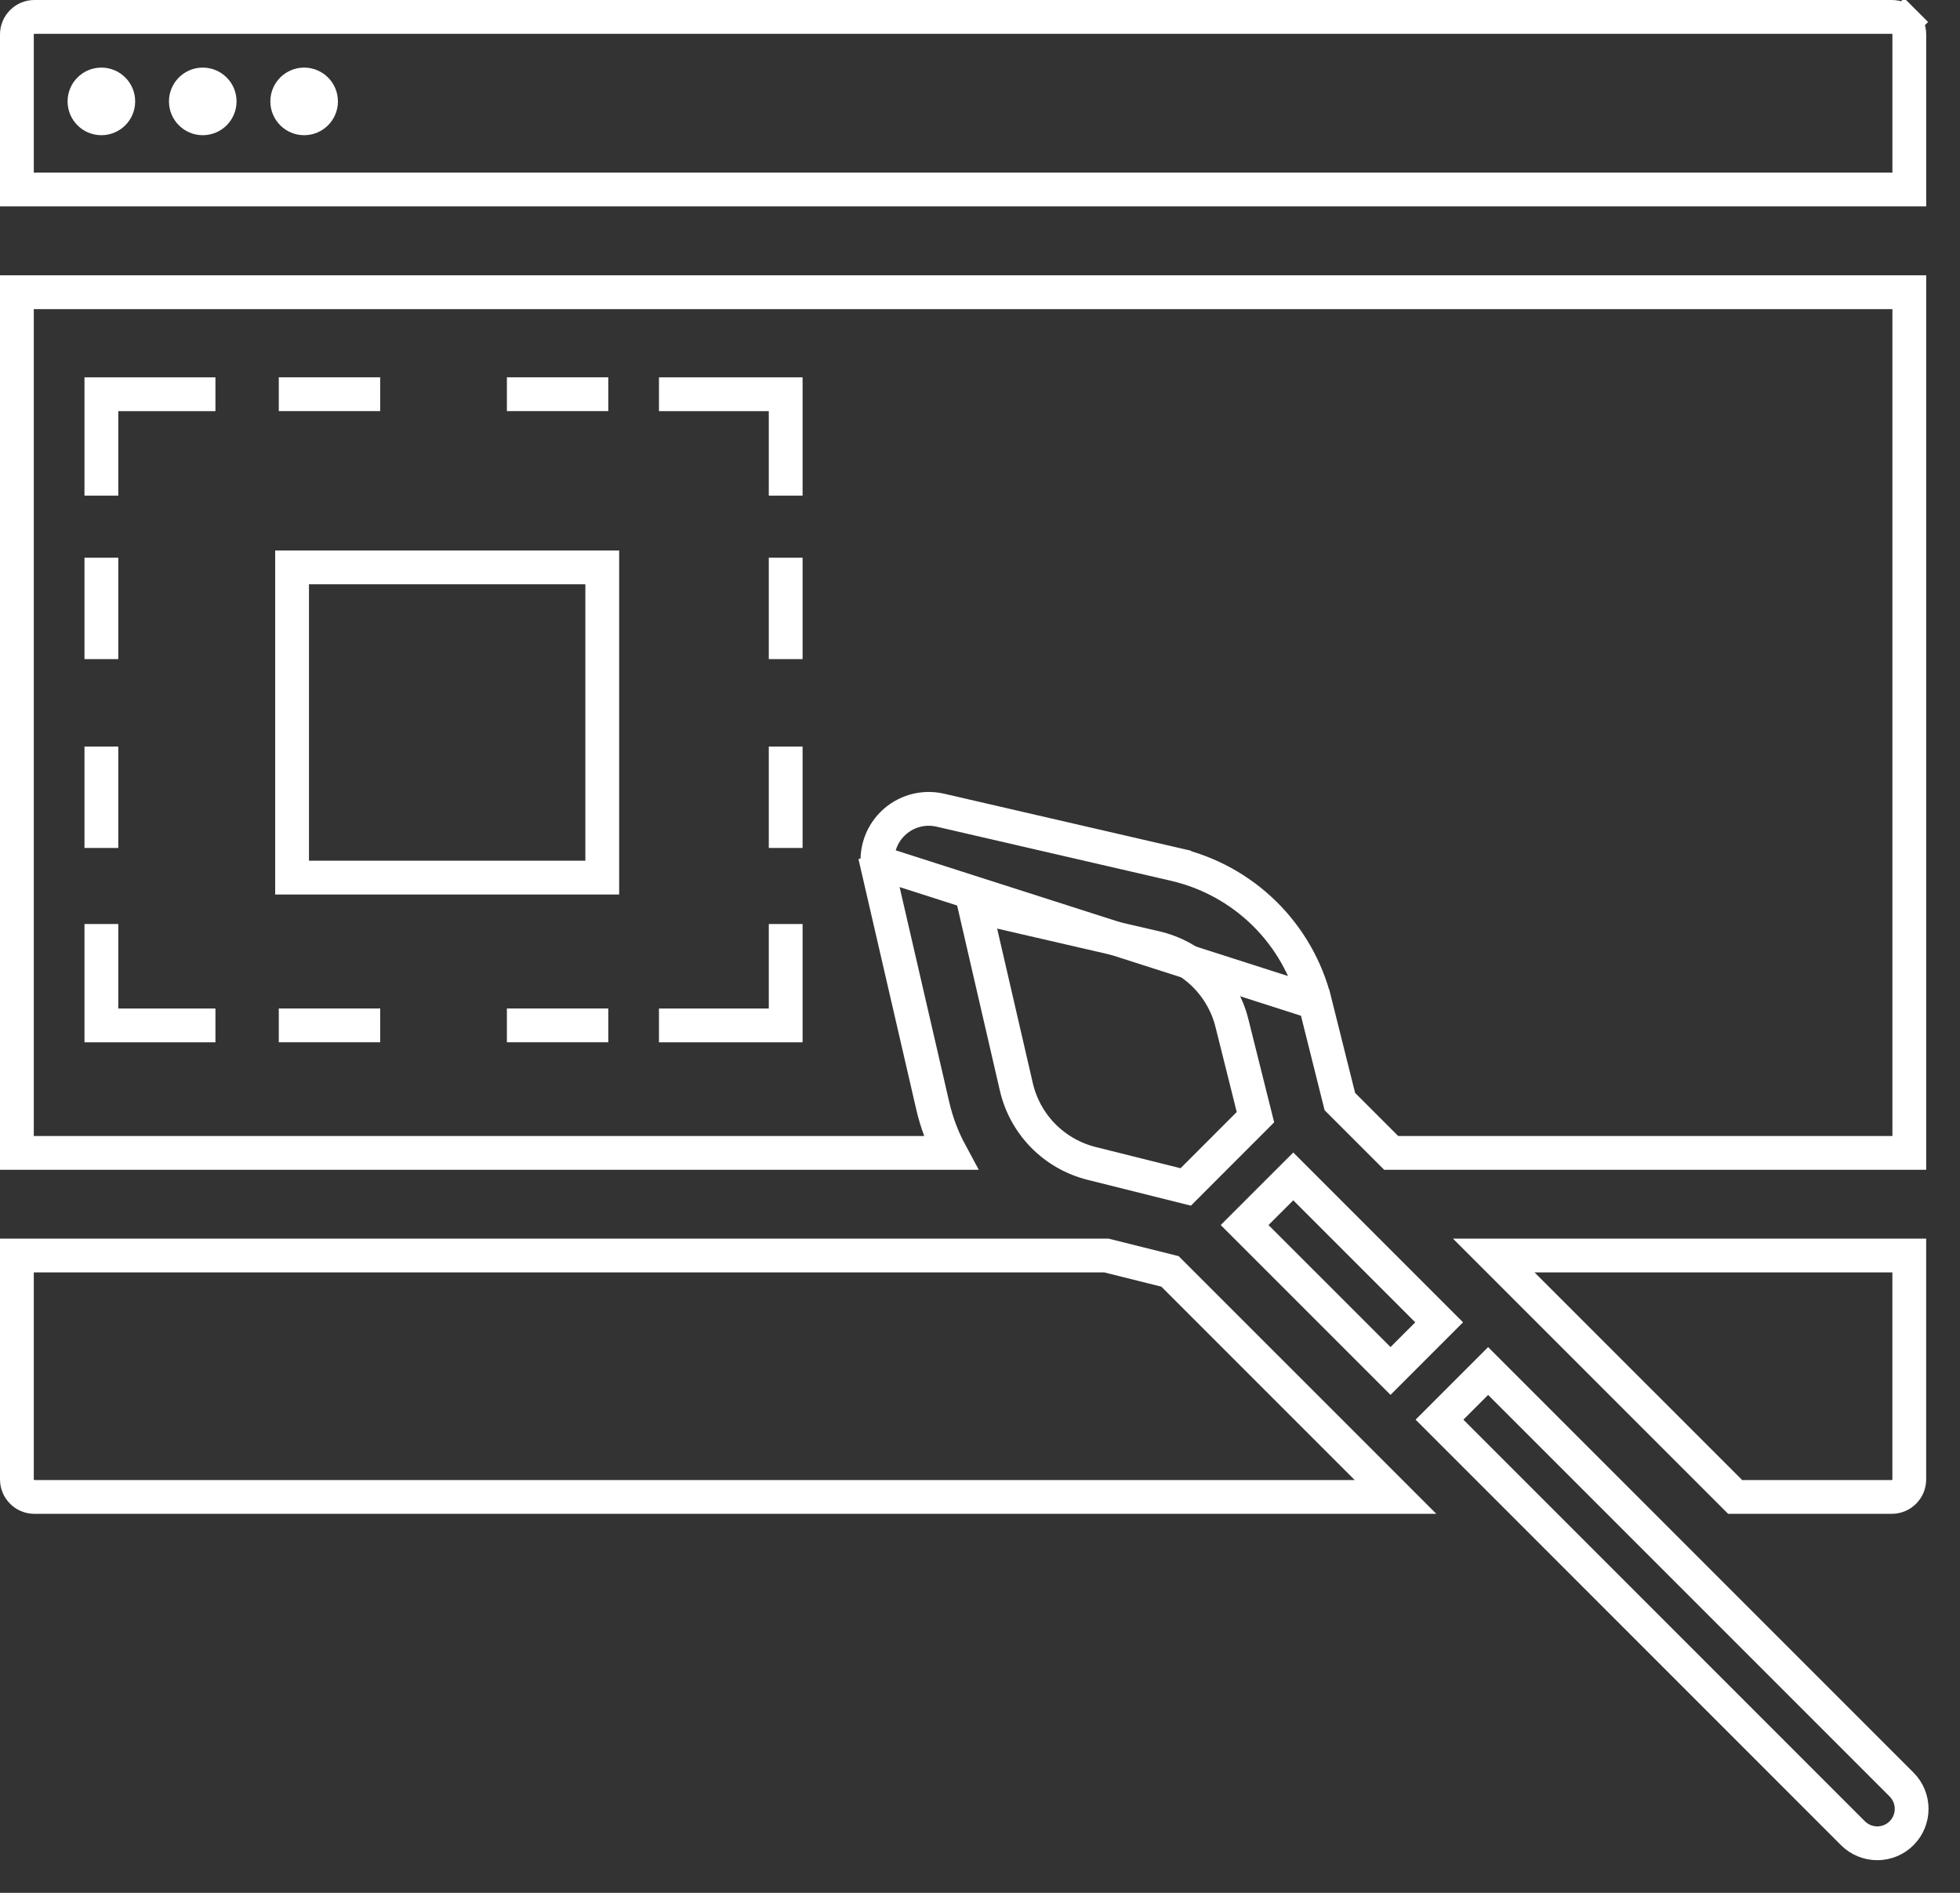 <svg width="58" height="56" viewBox="0 0 58 56" fill="none" xmlns="http://www.w3.org/2000/svg">
<rect x="0" y="0" width="58" height="56" fill="#333333" stroke="none"/>
<path d="M34.18 28.037L28.84 26.805L30.073 32.145C30.198 32.694 30.473 33.197 30.867 33.599C31.262 34.001 31.761 34.285 32.307 34.421L35.088 35.116L37.151 33.052L36.456 30.272C36.321 29.725 36.037 29.227 35.635 28.832C35.233 28.437 34.729 28.162 34.18 28.037V28.037Z" stroke="white"/>
<path d="M36.83 36.243L38.27 34.804L42.587 39.121L41.148 40.56L36.83 36.243Z" stroke="white"/>
<path d="M42.597 42.001L54.832 54.236C55.023 54.427 55.282 54.534 55.552 54.534C55.822 54.534 56.081 54.427 56.271 54.236C56.462 54.045 56.569 53.786 56.569 53.516C56.569 53.246 56.462 52.987 56.271 52.796L44.036 40.562L42.597 42.001Z" stroke="white"/>
<path d="M8.643 16.786H17.822V25.964H8.643V16.786Z" stroke="white"/>
<path d="M55.981 44.287C55.981 44.287 55.981 44.287 55.981 44.287L51.346 44.287L44.203 37.145H56.499V43.769C56.499 43.906 56.445 44.038 56.347 44.135C56.25 44.233 56.119 44.287 55.981 44.287Z" stroke="white"/>
<path d="M0.652 0.652C0.749 0.555 0.881 0.5 1.018 0.5H55.982C56.119 0.5 56.251 0.555 56.348 0.652L56.702 0.298L56.348 0.652C56.445 0.749 56.5 0.881 56.5 1.018V5.607H0.5V1.018C0.5 0.881 0.555 0.749 0.652 0.652Z" stroke="white"/>
<path d="M26.49 25.677L26.003 25.79C25.945 25.539 25.952 25.277 26.023 25.03C26.094 24.782 26.227 24.557 26.409 24.375C26.591 24.193 26.816 24.06 27.064 23.989C27.311 23.918 27.573 23.911 27.823 23.969L34.749 25.567C34.749 25.568 34.75 25.568 34.75 25.568C35.755 25.797 36.677 26.301 37.413 27.023C38.148 27.745 38.669 28.658 38.916 29.658L26.49 25.677ZM26.49 25.677L26.003 25.79L27.602 32.716C27.602 32.716 27.602 32.716 27.602 32.716C27.714 33.203 27.89 33.671 28.126 34.109H0.5V8.645H56.5V34.109H41.168L39.649 32.59L38.916 29.66L26.49 25.677Z" stroke="white"/>
<path d="M41.296 44.287L1.018 44.287C1.018 44.287 1.018 44.287 1.018 44.287C0.881 44.287 0.749 44.233 0.652 44.135C0.555 44.038 0.5 43.907 0.5 43.769V37.145H32.742L34.623 37.615L41.296 44.287Z" stroke="white"/>
<path d="M23.25 27.337V30.337H19.5" stroke="white"/>
<path d="M3 27.337V30.337H6.375" stroke="white"/>
<path d="M3 14.664V11.664H6.375" stroke="white"/>
<path d="M23.25 14.664V11.664H19.5" stroke="white"/>
<path d="M18 11.663H15" stroke="white"/>
<path d="M18 30.336H15" stroke="white"/>
<path d="M11.25 11.663H8.25" stroke="white"/>
<path d="M11.25 30.336H8.25" stroke="white"/>
<path d="M3 19.5L3 16.5" stroke="white"/>
<path d="M3 25.087L3 22.087" stroke="white"/>
<path d="M23.25 25.087L23.25 22.087" stroke="white"/>
<path d="M23.25 19.5L23.25 16.5" stroke="white"/>
<circle cx="3" cy="3" r="1" fill="white"/>
<circle cx="6" cy="3" r="1" fill="white"/>
<circle cx="9" cy="3" r="1" fill="white"/>
</svg>
